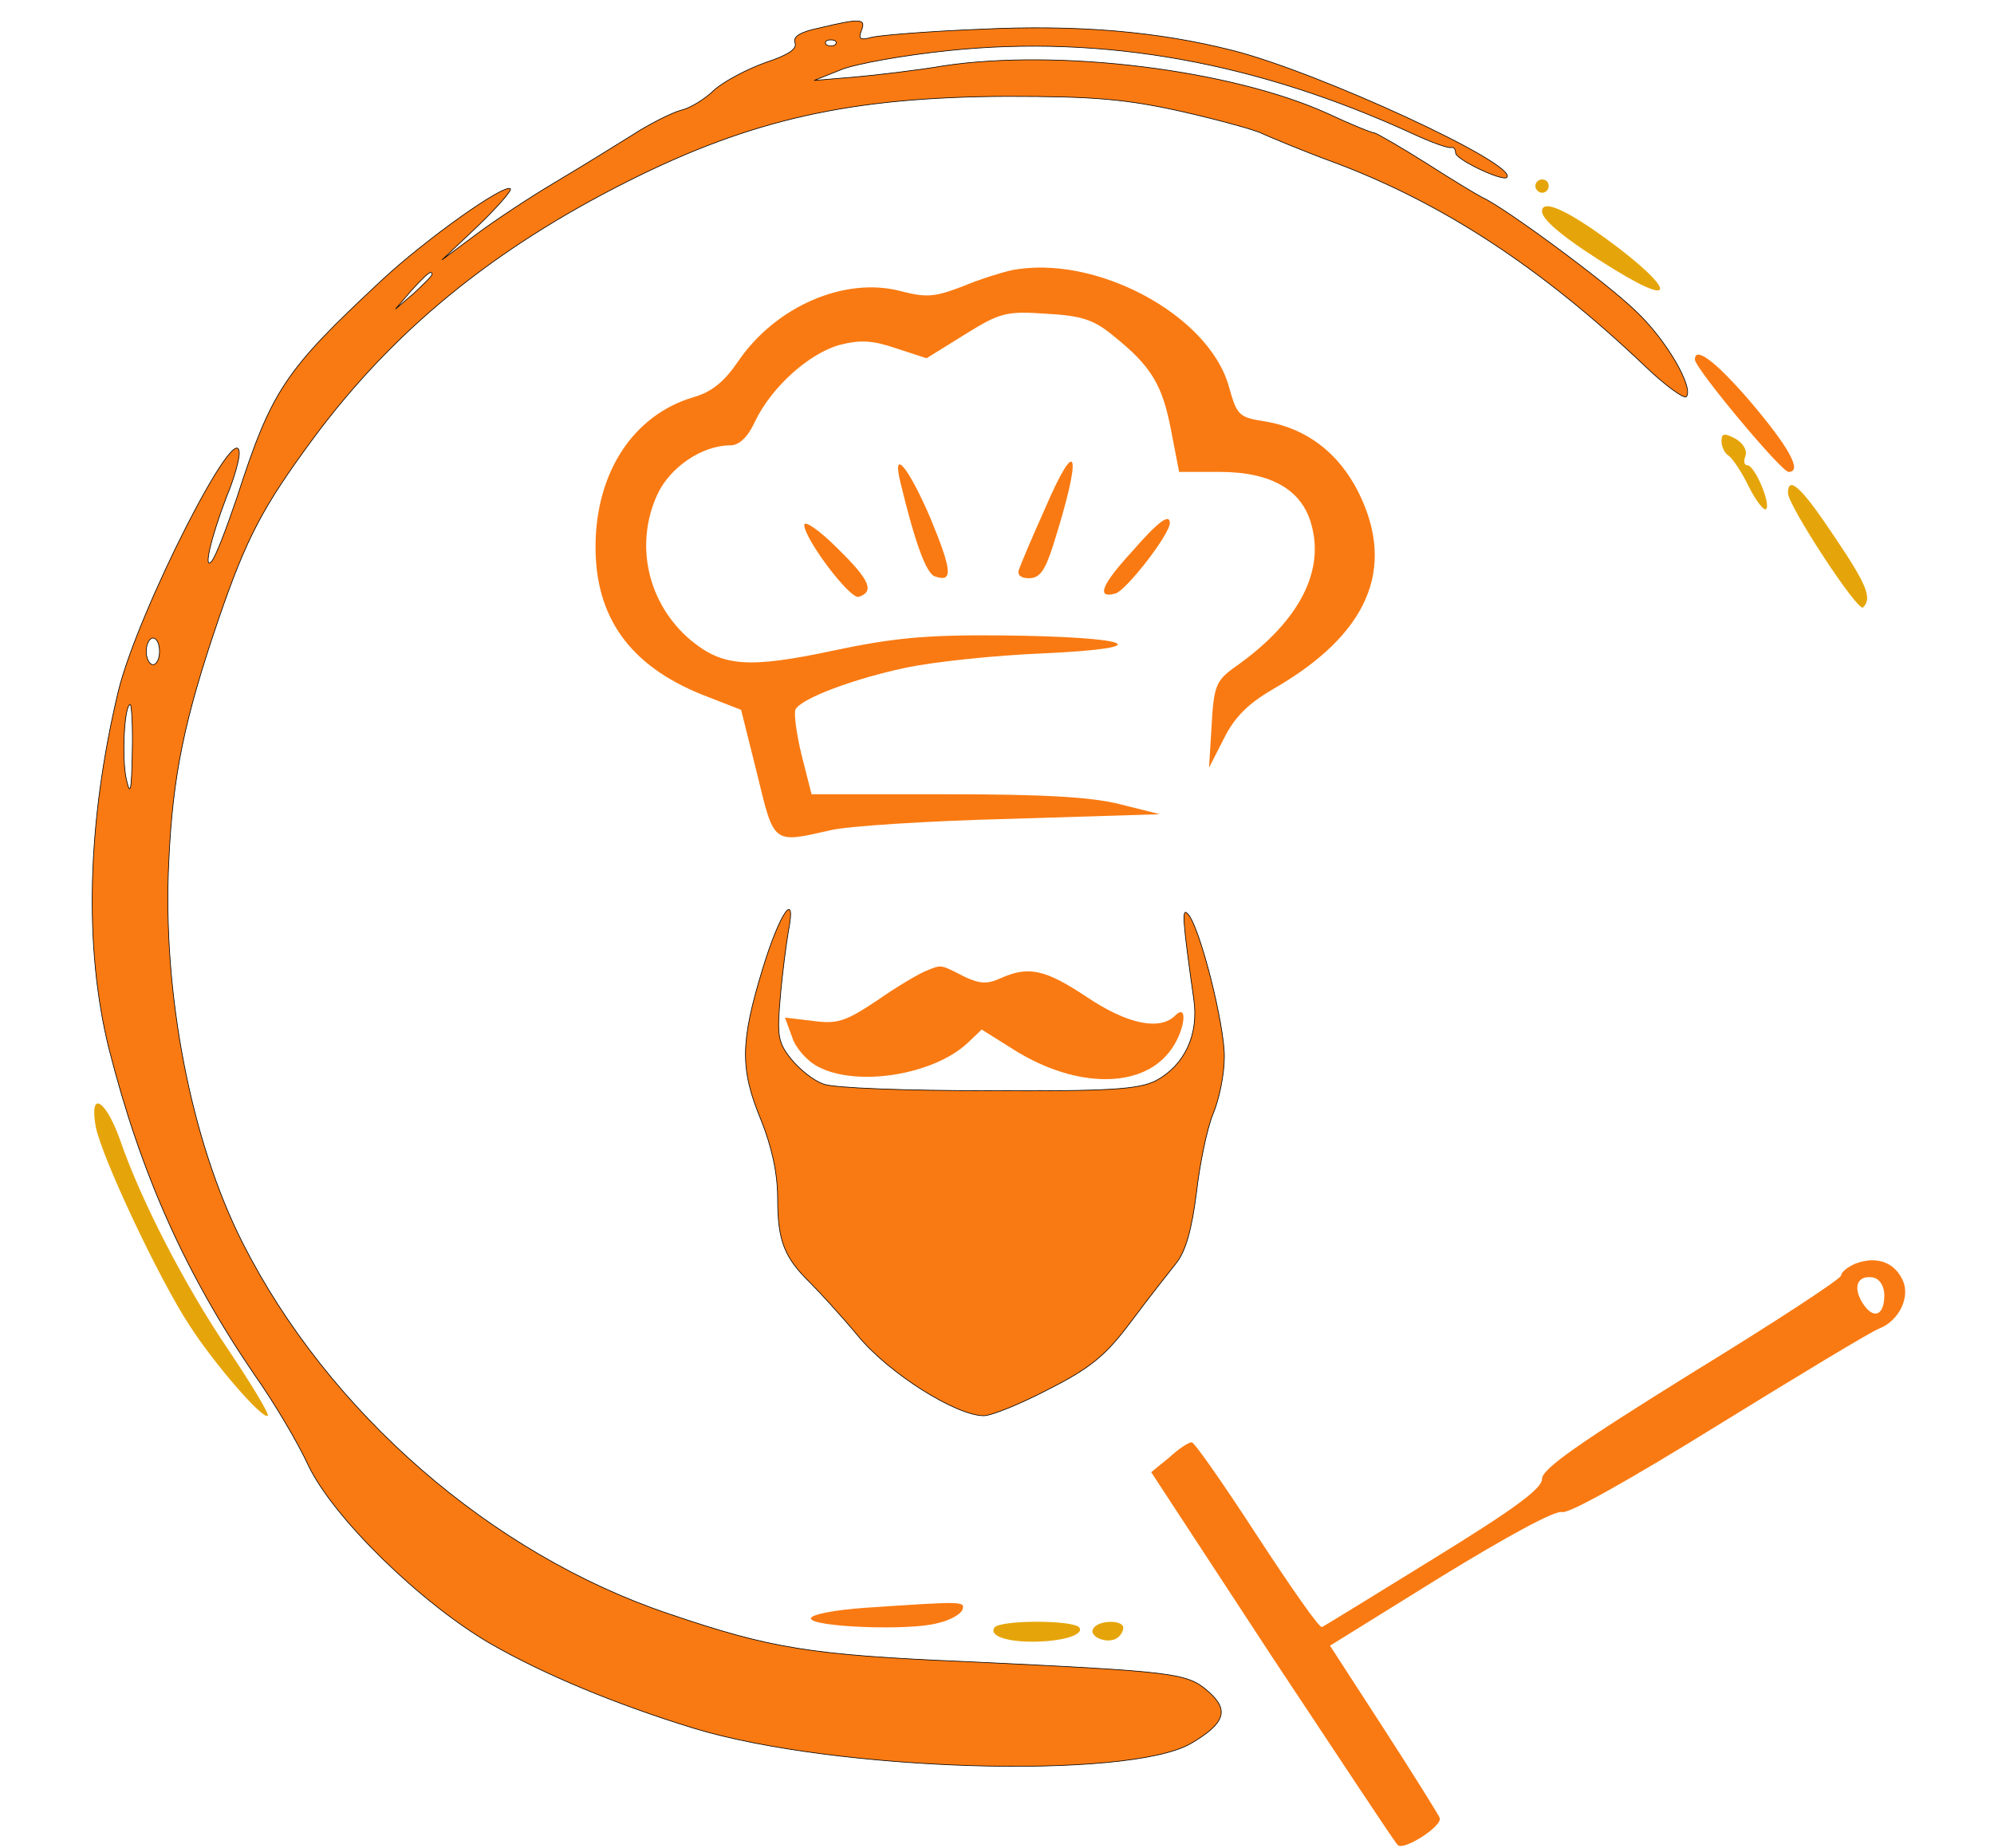 <svg version="1.0" xmlns="http://www.w3.org/2000/svg" width="300pt" height="278pt" viewBox="0 0 300 278" preserveAspectRatio="xMidYMid meet">
<g transform="translate(0,278) scale(0.1,-0.1)" fill="#064e3b" stroke="none">
<path d="M1233 2738 c-29 -6 -40 -13 -37 -22 4 -10 -11 -19 -44 -30 -28 -10 -62 -28 -77 -41 -14 -14 -37 -28 -51 -31 -14 -4 -48 -21 -74 -38 -27 -17 -79 -49 -116 -71 -37 -22 -90 -57 -118 -78 l-51 -38 54 51 c29 28 51 53 49 56 -9 8 -125 -74 -193 -137 -147 -137 -166 -165 -219 -329 -16 -47 -32 -89 -38 -95 -12 -13 -1 35 23 98 11 26 19 55 19 65 -1 60 -153 -239 -182 -358 -47 -197 -52 -385 -14 -538 48 -189 116 -340 220 -492 29 -41 65 -102 80 -135 38 -79 169 -207 274 -268 80 -46 188 -91 305 -127 213 -65 655 -78 749 -23 51 30 58 50 26 78 -32 28 -48 30 -364 45 -236 10 -295 20 -448 72 -267 90 -512 303 -641 558 -78 154 -121 377 -111 575 6 128 23 212 75 364 42 122 66 168 142 271 120 162 270 285 473 387 187 94 337 127 571 128 131 0 179 -4 264 -23 57 -13 111 -28 120 -33 9 -4 58 -25 110 -44 162 -61 309 -157 464 -304 31 -30 60 -51 64 -48 12 13 -30 86 -76 129 -44 43 -199 157 -231 171 -8 4 -46 27 -85 52 -38 24 -73 44 -77 45 -4 0 -36 13 -70 29 -145 66 -405 98 -578 72 -41 -7 -102 -14 -135 -17 l-60 -5 40 16 c22 9 95 22 163 29 233 24 464 -18 697 -125 28 -13 53 -22 58 -21 4 1 7 -2 7 -8 0 -10 70 -43 77 -37 19 19 -282 158 -412 191 -114 29 -235 39 -380 32 -77 -3 -150 -9 -163 -12 -18 -5 -21 -3 -16 10 7 18 0 19 -63 4z m24 -25 c-4 -3 -10 -3 -14 0 -3 4 0 7 7 7 7 0 10 -3 7 -7z m-607 -346 c0 -2 -12 -14 -27 -28 l-28 -24 24 28 c23 25 31 32 31 24z m-410 -567 c0 -11 -4 -20 -10 -20 -5 0 -10 9 -10 20 0 11 5 20 10 20 6 0 10 -9 10 -20z m-41 -152 c-1 -59 -3 -67 -9 -40 -7 31 -3 112 6 112 2 0 4 -33 3 -72z" class="" fill="#f97a12" stroke="#000000"/>
<path d="M2310 2500 c0 -5 5 -10 10 -10 6 0 10 5 10 10 0 6 -4 10 -10 10 -5 0 -10 -4 -10 -10z" class="" fill="#e5a50a"/>
<path d="M2320 2462 c0 -14 41 -46 108 -87 109 -67 84 -20 -33 61 -49 33 -75 42 -75 26z" class="" fill="#e5a50a"/>
<path d="M1520 2373 c-13 -3 -46 -13 -72 -24 -42 -16 -54 -17 -93 -7 -83 22 -187 -22 -244 -105 -21 -31 -40 -47 -69 -55 -89 -27 -145 -112 -146 -222 -1 -108 51 -181 160 -225 l59 -23 24 -96 c26 -107 23 -105 111 -85 25 6 146 14 270 17 l225 7 -60 15 c-43 11 -116 15 -262 15 l-202 0 -15 59 c-8 33 -12 64 -9 69 10 17 89 46 164 62 41 9 135 19 209 22 176 8 136 25 -65 27 -113 1 -162 -4 -252 -23 -127 -27 -166 -24 -214 16 -64 54 -85 143 -50 219 19 41 67 74 110 74 13 0 26 12 37 36 25 52 81 102 127 115 31 8 50 7 85 -5 l46 -15 58 36 c53 33 62 35 122 31 54 -3 72 -9 102 -34 56 -45 73 -73 86 -142 l12 -62 61 0 c79 0 126 -28 139 -83 18 -71 -23 -146 -118 -212 -26 -19 -30 -28 -33 -85 l-4 -65 23 45 c16 32 37 52 73 73 143 82 186 181 129 296 -30 60 -79 97 -141 107 -39 6 -42 9 -54 52 -30 109 -203 201 -329 175z" class="" fill="#f97a12"/>
<path d="M2550 2239 c0 -13 130 -169 141 -169 22 0 -1 40 -63 112 -49 56 -78 77 -78 57z" class="" fill="#f97a12"/>
<path d="M2590 2116 c0 -8 5 -18 10 -21 6 -4 20 -24 31 -47 11 -22 23 -37 26 -34 8 7 -17 66 -28 66 -5 0 -6 6 -3 14 3 8 -3 19 -15 26 -17 9 -21 8 -21 -4z" class="" fill="#e5a50a"/>
<path d="M1571 2012 c-19 -42 -36 -83 -38 -89 -3 -8 3 -13 15 -13 16 0 24 11 36 48 45 142 38 173 -13 54z" class="" fill="#f97a12"/>
<path d="M1355 2053 c21 -87 38 -135 51 -140 28 -10 27 7 -6 87 -33 77 -59 109 -45 53z" class="" fill="#f97a12"/>
<path d="M2690 2038 c1 -20 105 -179 113 -172 14 14 6 34 -44 108 -48 72 -69 92 -69 64z" class="" fill="#e5a50a"/>
<path d="M1210 1990 c1 -22 69 -112 82 -108 24 8 17 25 -32 73 -27 27 -50 43 -50 35z" class="" fill="#f97a12"/>
<path d="M1703 1950 c-46 -50 -54 -71 -25 -63 16 4 82 89 82 106 0 15 -17 3 -57 -43z" class="" fill="#f97a12"/>
<path d="M1147 1321 c-33 -109 -34 -149 -2 -226 16 -40 25 -80 25 -118 0 -64 10 -89 49 -127 14 -14 47 -50 72 -80 47 -57 148 -120 189 -120 12 0 56 18 98 40 63 32 86 51 124 102 26 35 57 74 68 88 14 18 23 50 30 105 5 44 16 97 25 119 9 21 17 59 17 85 1 47 -37 198 -55 216 -9 10 -8 -8 9 -128 8 -54 -14 -100 -57 -123 -26 -13 -69 -16 -253 -15 -122 0 -233 4 -247 10 -15 5 -36 22 -49 38 -20 25 -21 36 -16 93 3 36 9 80 12 98 13 66 -13 29 -39 -57z" class="" fill="#f97a12" stroke="#000000"/>
<path d="M1395 1320 c-11 -4 -45 -24 -75 -45 -48 -32 -60 -36 -97 -31 l-42 5 11 -30 c5 -16 23 -36 39 -44 59 -31 174 -12 225 36 l21 20 51 -32 c91 -56 188 -57 231 -2 23 28 30 76 9 55 -23 -23 -72 -13 -133 28 -63 42 -88 47 -130 28 -20 -9 -31 -8 -53 2 -37 19 -35 19 -57 10z" class="" fill="#f97a12"/>
<path d="M144 1085 c9 -46 95 -229 141 -299 38 -59 111 -143 118 -136 2 3 -25 48 -60 100 -65 96 -131 224 -162 314 -22 62 -47 77 -37 21z" class="" fill="#e5a50a"/>
<path d="M2792 879 c-12 -5 -22 -13 -22 -18 0 -5 -101 -71 -225 -147 -169 -105 -225 -144 -225 -159 0 -15 -43 -46 -163 -120 -89 -55 -164 -101 -168 -103 -4 -2 -47 60 -98 138 -50 77 -94 140 -98 140 -5 0 -20 -10 -34 -23 l-27 -22 182 -278 c101 -152 185 -280 189 -283 9 -9 68 29 63 41 -2 5 -40 66 -84 134 l-81 125 166 103 c101 62 173 101 183 98 10 -3 101 48 235 131 120 74 229 140 242 145 31 12 49 50 34 76 -13 25 -39 33 -69 22z m43 -48 c0 -31 -17 -37 -33 -11 -15 24 -7 42 16 38 10 -2 17 -13 17 -27z" class="" fill="#f97a12"/>
<path d="M1302 361 c-45 -3 -82 -10 -82 -16 0 -13 149 -19 191 -7 18 4 34 13 37 20 4 13 2 13 -146 3z" class="highlight" fill="#f97a12"/>
<path d="M1496 331 c-8 -12 18 -21 57 -21 44 0 78 10 71 21 -7 12 -121 12 -128 0z" class="" fill="#e5a50a"/>
<path d="M1645 330 c-8 -12 20 -24 35 -15 5 3 10 10 10 16 0 12 -37 12 -45 -1z" class="" fill="#e5a50a"/>
</g>
</svg>